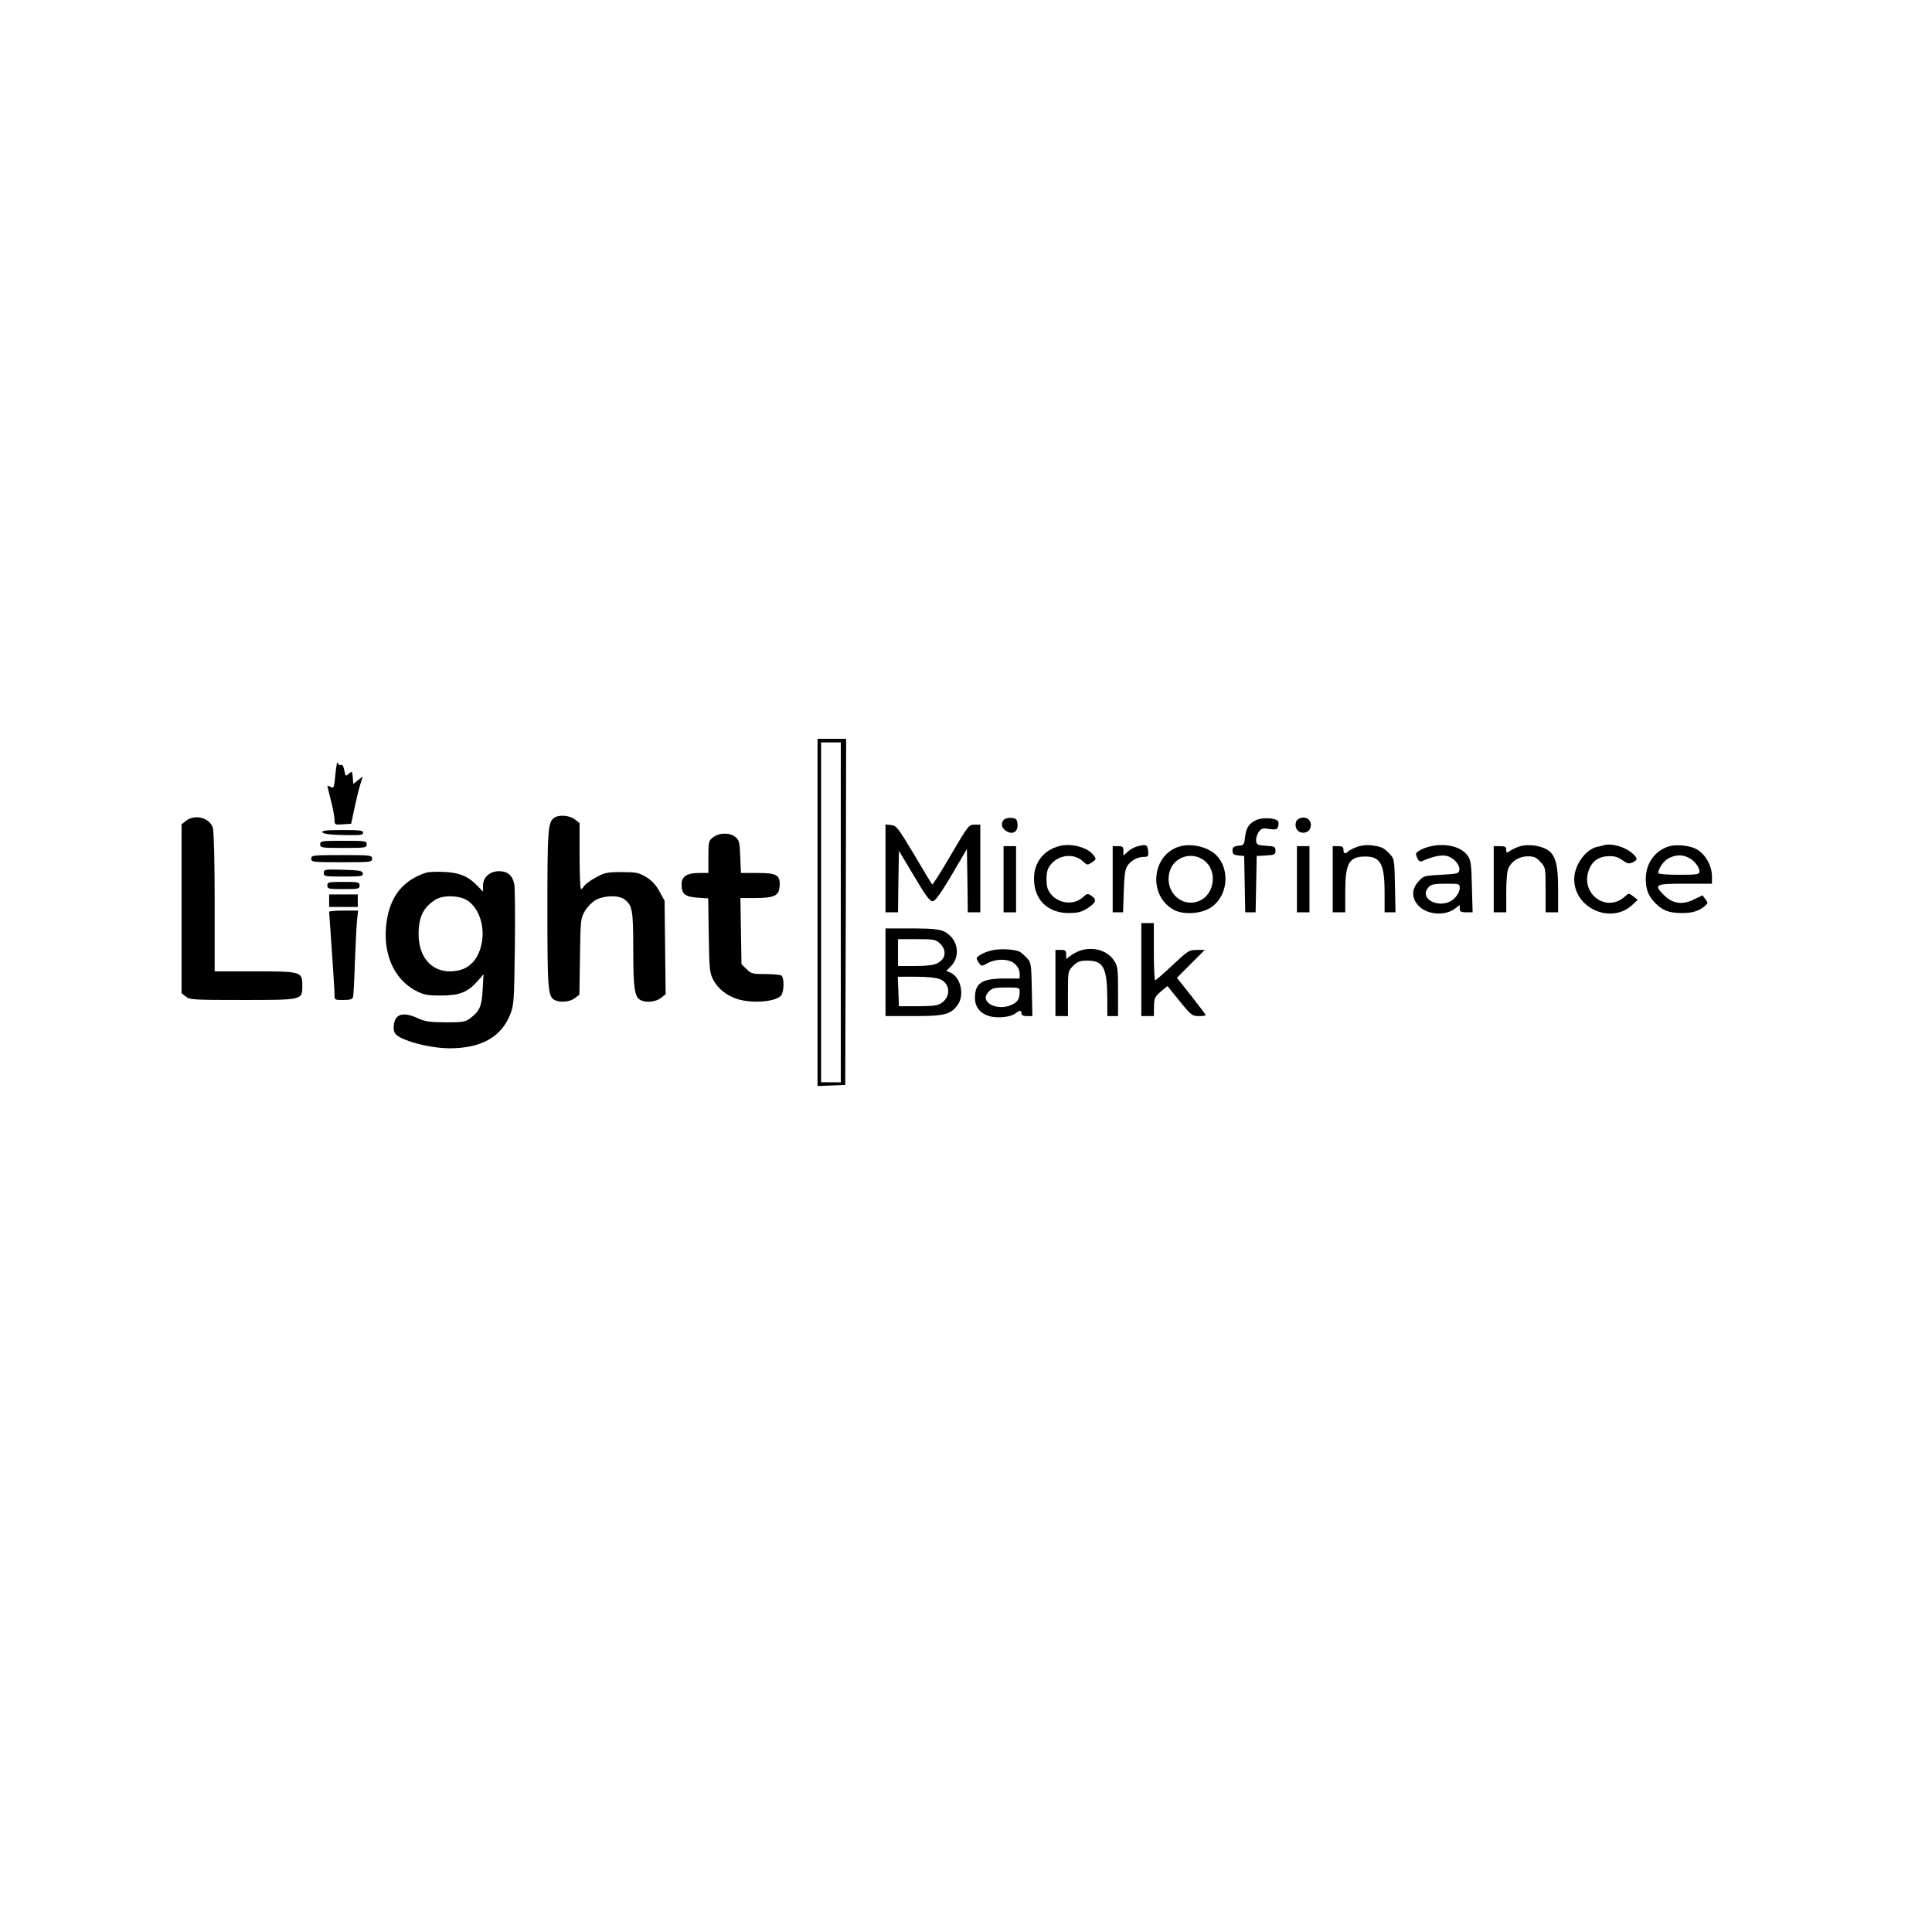 <?xml version="1.0" standalone="no"?>
<!DOCTYPE svg PUBLIC "-//W3C//DTD SVG 20010904//EN"
 "http://www.w3.org/TR/2001/REC-SVG-20010904/DTD/svg10.dtd">
<svg version="1.0" xmlns="http://www.w3.org/2000/svg"
 width="1080pt" height="1080pt" viewBox="0 0 1080 1080"
 preserveAspectRatio="xMidYMid meet">

<g transform="translate(0,1080) scale(0.1,-0.1)"
fill="#000000" stroke="none">
<path d="M4570 5700 l0 -971 78 3 77 3 3 968 2 967 -80 0 -80 0 0 -970z m130
0 l0 -950 -55 0 -55 0 0 950 0 950 55 0 55 0 0 -950z"/>
<path d="M1875 6473 c-7 -76 -9 -82 -26 -72 -11 5 -19 8 -19 6 0 -2 9 -39 20
-82 11 -43 20 -91 20 -107 0 -28 1 -29 47 -26 l46 3 18 85 c10 47 24 106 32
132 l15 48 -26 -21 -27 -21 -3 37 c-3 35 -4 36 -22 20 -18 -16 -19 -15 -25 18
-5 24 -11 34 -20 31 -7 -3 -15 3 -18 13 -2 10 -7 -19 -12 -64z"/>
<path d="M3097 6228 c-34 -27 -37 -64 -37 -507 0 -451 3 -491 40 -511 31 -16
86 -11 113 10 l26 20 3 213 c3 202 4 214 27 253 13 23 40 51 61 63 46 25 125
28 158 5 47 -33 52 -59 52 -282 0 -216 7 -264 40 -282 31 -17 86 -11 114 11
l27 21 -3 262 -3 261 -29 53 c-21 38 -44 61 -75 80 -41 24 -56 27 -136 27 -81
0 -95 -3 -144 -30 -30 -16 -59 -38 -65 -47 -6 -10 -14 -18 -18 -18 -5 0 -8 83
-8 184 l0 185 -26 20 c-30 24 -91 28 -117 9z"/>
<path d="M1039 6211 l-24 -19 0 -472 0 -472 24 -19 c22 -18 43 -19 315 -19
339 0 336 -1 336 80 0 79 -5 80 -267 80 l-223 0 0 383 c0 223 -4 397 -10 418
-16 58 -102 80 -151 40z"/>
<path d="M5612 6218 c-19 -19 -14 -46 12 -63 36 -24 68 -5 64 38 -3 27 -7 32
-33 35 -17 2 -36 -3 -43 -10z"/>
<path d="M7025 6217 c-43 -20 -59 -43 -65 -96 -5 -43 -7 -46 -37 -49 -27 -3
-33 -8 -33 -27 0 -19 6 -24 33 -27 l32 -3 3 -157 3 -158 29 0 29 0 3 158 3
157 53 3 c47 3 52 5 52 27 0 22 -5 24 -52 27 -47 3 -53 6 -56 26 -2 13 4 35
13 49 15 23 22 25 60 19 38 -5 45 -3 50 15 4 12 3 25 -3 31 -16 16 -85 19
-117 5z"/>
<path d="M7250 6215 c-7 -8 -10 -25 -6 -39 10 -41 72 -42 82 0 8 30 -11 54
-41 54 -12 0 -28 -7 -35 -15z"/>
<path d="M4950 5946 l0 -246 35 0 35 0 2 172 3 172 85 -142 c68 -115 89 -142
105 -140 14 2 46 47 105 147 l85 145 3 -177 2 -177 35 0 35 0 0 245 0 245 -33
0 c-31 0 -35 -5 -132 -170 -54 -93 -101 -167 -104 -164 -3 2 -48 77 -101 167
-90 150 -99 162 -128 165 l-32 3 0 -245z"/>
<path d="M1802 6148 c3 -9 38 -14 116 -16 95 -2 112 0 112 13 0 13 -18 15
-116 15 -88 0 -115 -3 -112 -12z"/>
<path d="M3986 6119 c-25 -19 -26 -25 -26 -110 l0 -89 -53 0 c-67 0 -97 -20
-97 -64 0 -53 19 -69 88 -74 l61 -4 3 -207 c3 -191 5 -209 25 -248 28 -52 77
-90 139 -109 84 -25 215 -13 241 22 17 23 17 100 1 111 -7 4 -48 8 -90 8 -71
0 -80 2 -105 28 l-28 27 -3 185 -3 185 83 0 c106 0 132 13 136 64 5 64 -14 76
-124 76 l-92 0 -4 91 c-3 81 -6 93 -27 110 -31 26 -91 25 -125 -2z"/>
<path d="M1790 6080 c0 -19 7 -20 130 -20 123 0 130 1 130 20 0 19 -7 20 -130
20 -123 0 -130 -1 -130 -20z"/>
<path d="M5924 6071 c-89 -22 -144 -92 -144 -182 0 -118 76 -193 195 -193 47
0 71 6 98 23 53 33 61 52 30 72 -23 16 -26 15 -49 -6 -51 -47 -137 -38 -182
20 -16 20 -22 41 -22 80 0 39 6 60 22 80 45 58 131 67 182 20 23 -22 25 -22
50 -6 24 16 25 19 10 39 -31 44 -123 70 -190 53z"/>
<path d="M6362 6070 c-18 -4 -44 -18 -58 -31 l-24 -22 0 26 c0 23 -4 27 -30
27 l-30 0 0 -185 0 -185 29 0 29 0 4 118 c3 90 7 123 21 143 20 30 57 49 93
49 22 0 25 4 22 32 -3 36 -10 39 -56 28z"/>
<path d="M6601 6070 c-163 -40 -188 -278 -37 -357 51 -27 144 -22 198 10 116
68 118 256 5 321 -48 28 -116 39 -166 26z m129 -79 c77 -56 62 -190 -26 -227
-101 -42 -198 56 -165 166 24 80 123 112 191 61z"/>
<path d="M7586 6066 c-21 -8 -43 -19 -49 -25 -17 -17 -27 -13 -27 9 0 16 -7
20 -30 20 l-30 0 0 -185 0 -185 35 0 35 0 0 115 c0 158 21 196 109 197 88 1
111 -41 111 -202 l0 -110 31 0 30 0 -3 149 c-3 143 -4 151 -28 176 -33 35 -46
42 -100 49 -28 4 -59 1 -84 -8z"/>
<path d="M8001 6070 c-24 -5 -54 -16 -67 -25 -21 -13 -22 -18 -12 -40 8 -18
16 -24 27 -19 59 26 105 36 135 30 40 -8 78 -49 74 -80 -3 -19 -12 -21 -101
-26 -96 -5 -100 -6 -128 -38 -38 -42 -39 -89 -3 -131 46 -55 152 -64 209 -19
l25 19 0 -20 c0 -17 6 -21 36 -21 l36 0 -4 143 c-2 116 -6 148 -21 170 -34 52
-118 75 -206 57z m159 -236 c0 -15 -12 -38 -29 -55 -69 -69 -209 -8 -144 63
13 14 31 18 95 18 77 0 78 0 78 -26z"/>
<path d="M8503 6071 c-18 -5 -44 -16 -58 -25 -24 -16 -25 -16 -25 4 0 16 -7
20 -35 20 l-35 0 0 -185 0 -185 35 0 35 0 0 113 c0 69 5 121 13 136 20 40 61
64 108 64 35 0 48 -6 71 -32 28 -31 28 -33 28 -156 l0 -125 35 0 35 0 0 128
c0 146 -16 199 -68 226 -38 20 -98 27 -139 17z"/>
<path d="M8965 6075 c-5 -2 -22 -6 -37 -9 -65 -14 -128 -103 -128 -181 0 -162
205 -253 323 -145 l32 30 -25 19 c-24 19 -25 19 -45 1 -101 -95 -251 10 -204
144 18 52 56 79 113 80 32 1 53 -6 76 -23 27 -19 36 -21 56 -12 31 14 30 24
-6 55 -41 34 -116 54 -155 41z"/>
<path d="M9330 6069 c-79 -24 -130 -95 -130 -182 0 -57 14 -94 48 -130 43 -46
81 -61 152 -61 63 0 97 11 132 41 16 14 16 17 1 37 l-16 21 -48 -23 c-63 -32
-119 -24 -166 23 -61 61 -52 65 117 65 l150 0 0 40 c0 62 -38 128 -90 155 -37
19 -110 26 -150 14z m110 -64 c33 -17 60 -52 60 -77 0 -16 -11 -18 -115 -18
-74 0 -115 4 -115 10 0 27 34 73 63 85 42 18 71 18 107 0z"/>
<path d="M5610 5885 l0 -185 35 0 35 0 0 185 0 185 -35 0 -35 0 0 -185z"/>
<path d="M7250 5885 l0 -185 35 0 35 0 0 185 0 185 -35 0 -35 0 0 -185z"/>
<path d="M1740 6000 c0 -19 7 -20 170 -20 163 0 170 1 170 20 0 19 -7 20 -170
20 -163 0 -170 -1 -170 -20z"/>
<path d="M1810 5920 c0 -19 6 -20 111 -20 100 0 110 2 107 18 -3 15 -18 17
-111 20 -102 3 -107 2 -107 -18z"/>
<path d="M2380 5921 c-127 -42 -199 -131 -219 -275 -24 -171 38 -318 163 -384
44 -23 63 -27 141 -27 104 0 149 18 205 81 l33 38 -5 -87 c-5 -94 -17 -120
-72 -161 -24 -18 -42 -21 -134 -21 -89 1 -115 4 -156 23 -59 27 -97 28 -119 4
-17 -19 -22 -68 -9 -88 25 -39 191 -84 306 -84 176 0 288 63 338 189 21 53 22
74 26 374 2 175 1 334 -3 353 -9 50 -37 74 -85 74 -52 0 -90 -34 -90 -81 l0
-33 -32 33 c-51 53 -103 74 -188 77 -41 2 -86 0 -100 -5z m214 -145 c76 -32
121 -146 98 -252 -21 -101 -82 -154 -177 -154 -106 0 -175 83 -175 208 0 97
27 151 95 193 36 23 111 25 159 5z"/>
<path d="M1830 5850 c0 -19 7 -20 90 -20 83 0 90 1 90 20 0 19 -7 20 -90 20
-83 0 -90 -1 -90 -20z"/>
<path d="M1840 5765 l0 -35 80 0 80 0 0 35 0 35 -80 0 -80 0 0 -35z"/>
<path d="M1840 5703 c0 -5 7 -102 15 -218 8 -115 15 -225 15 -242 0 -33 0 -33
49 -33 39 0 51 4 55 18 2 9 7 98 10 197 4 99 9 204 12 233 l6 52 -81 0 c-44 0
-81 -3 -81 -7z"/>
<path d="M6380 5380 l0 -260 35 0 35 0 1 53 c1 47 4 55 38 84 l37 31 68 -84
c64 -79 70 -84 107 -84 21 0 39 2 39 5 0 3 -36 51 -80 107 l-81 102 78 78 78
78 -45 0 c-43 0 -50 -5 -135 -85 -49 -46 -93 -84 -97 -85 -5 0 -8 72 -8 160
l0 160 -35 0 -35 0 0 -260z"/>
<path d="M4950 5365 l0 -245 158 0 c172 0 206 9 245 62 40 54 18 154 -38 180
l-25 11 25 25 c47 47 45 125 -5 172 -38 35 -65 40 -226 40 l-134 0 0 -245z
m305 160 c39 -38 32 -86 -16 -110 -19 -10 -59 -15 -124 -15 l-95 0 0 75 0 75
105 0 c99 0 107 -2 130 -25z m0 -199 c55 -23 62 -93 12 -130 -23 -17 -42 -20
-135 -21 l-107 0 -3 83 -3 82 101 0 c65 0 113 -5 135 -14z"/>
<path d="M5551 5489 c-44 -9 -91 -33 -91 -47 0 -5 6 -16 13 -26 13 -18 15 -18
48 0 52 27 121 25 153 -5 16 -15 26 -35 26 -53 l0 -28 -85 0 c-126 0 -165 -25
-165 -108 0 -52 30 -88 82 -103 48 -12 117 -5 144 16 25 19 34 19 34 0 0 -10
10 -15 31 -15 l30 0 -3 149 c-3 143 -4 151 -28 176 -14 15 -32 30 -40 35 -26
13 -104 18 -149 9z m149 -233 c0 -38 -10 -56 -41 -71 -61 -32 -149 -8 -149 40
0 8 9 24 20 35 16 16 33 20 95 20 73 0 75 -1 75 -24z"/>
<path d="M6051 5490 c-18 -4 -46 -18 -62 -29 l-29 -22 0 26 c0 21 -5 25 -30
25 l-30 0 0 -185 0 -185 35 0 35 0 0 126 c0 125 0 126 29 155 25 24 38 29 79
29 91 0 111 -39 112 -217 l0 -93 30 0 30 0 0 139 c0 127 -2 141 -23 172 -35
53 -106 76 -176 59z"/>
</g>
</svg>
